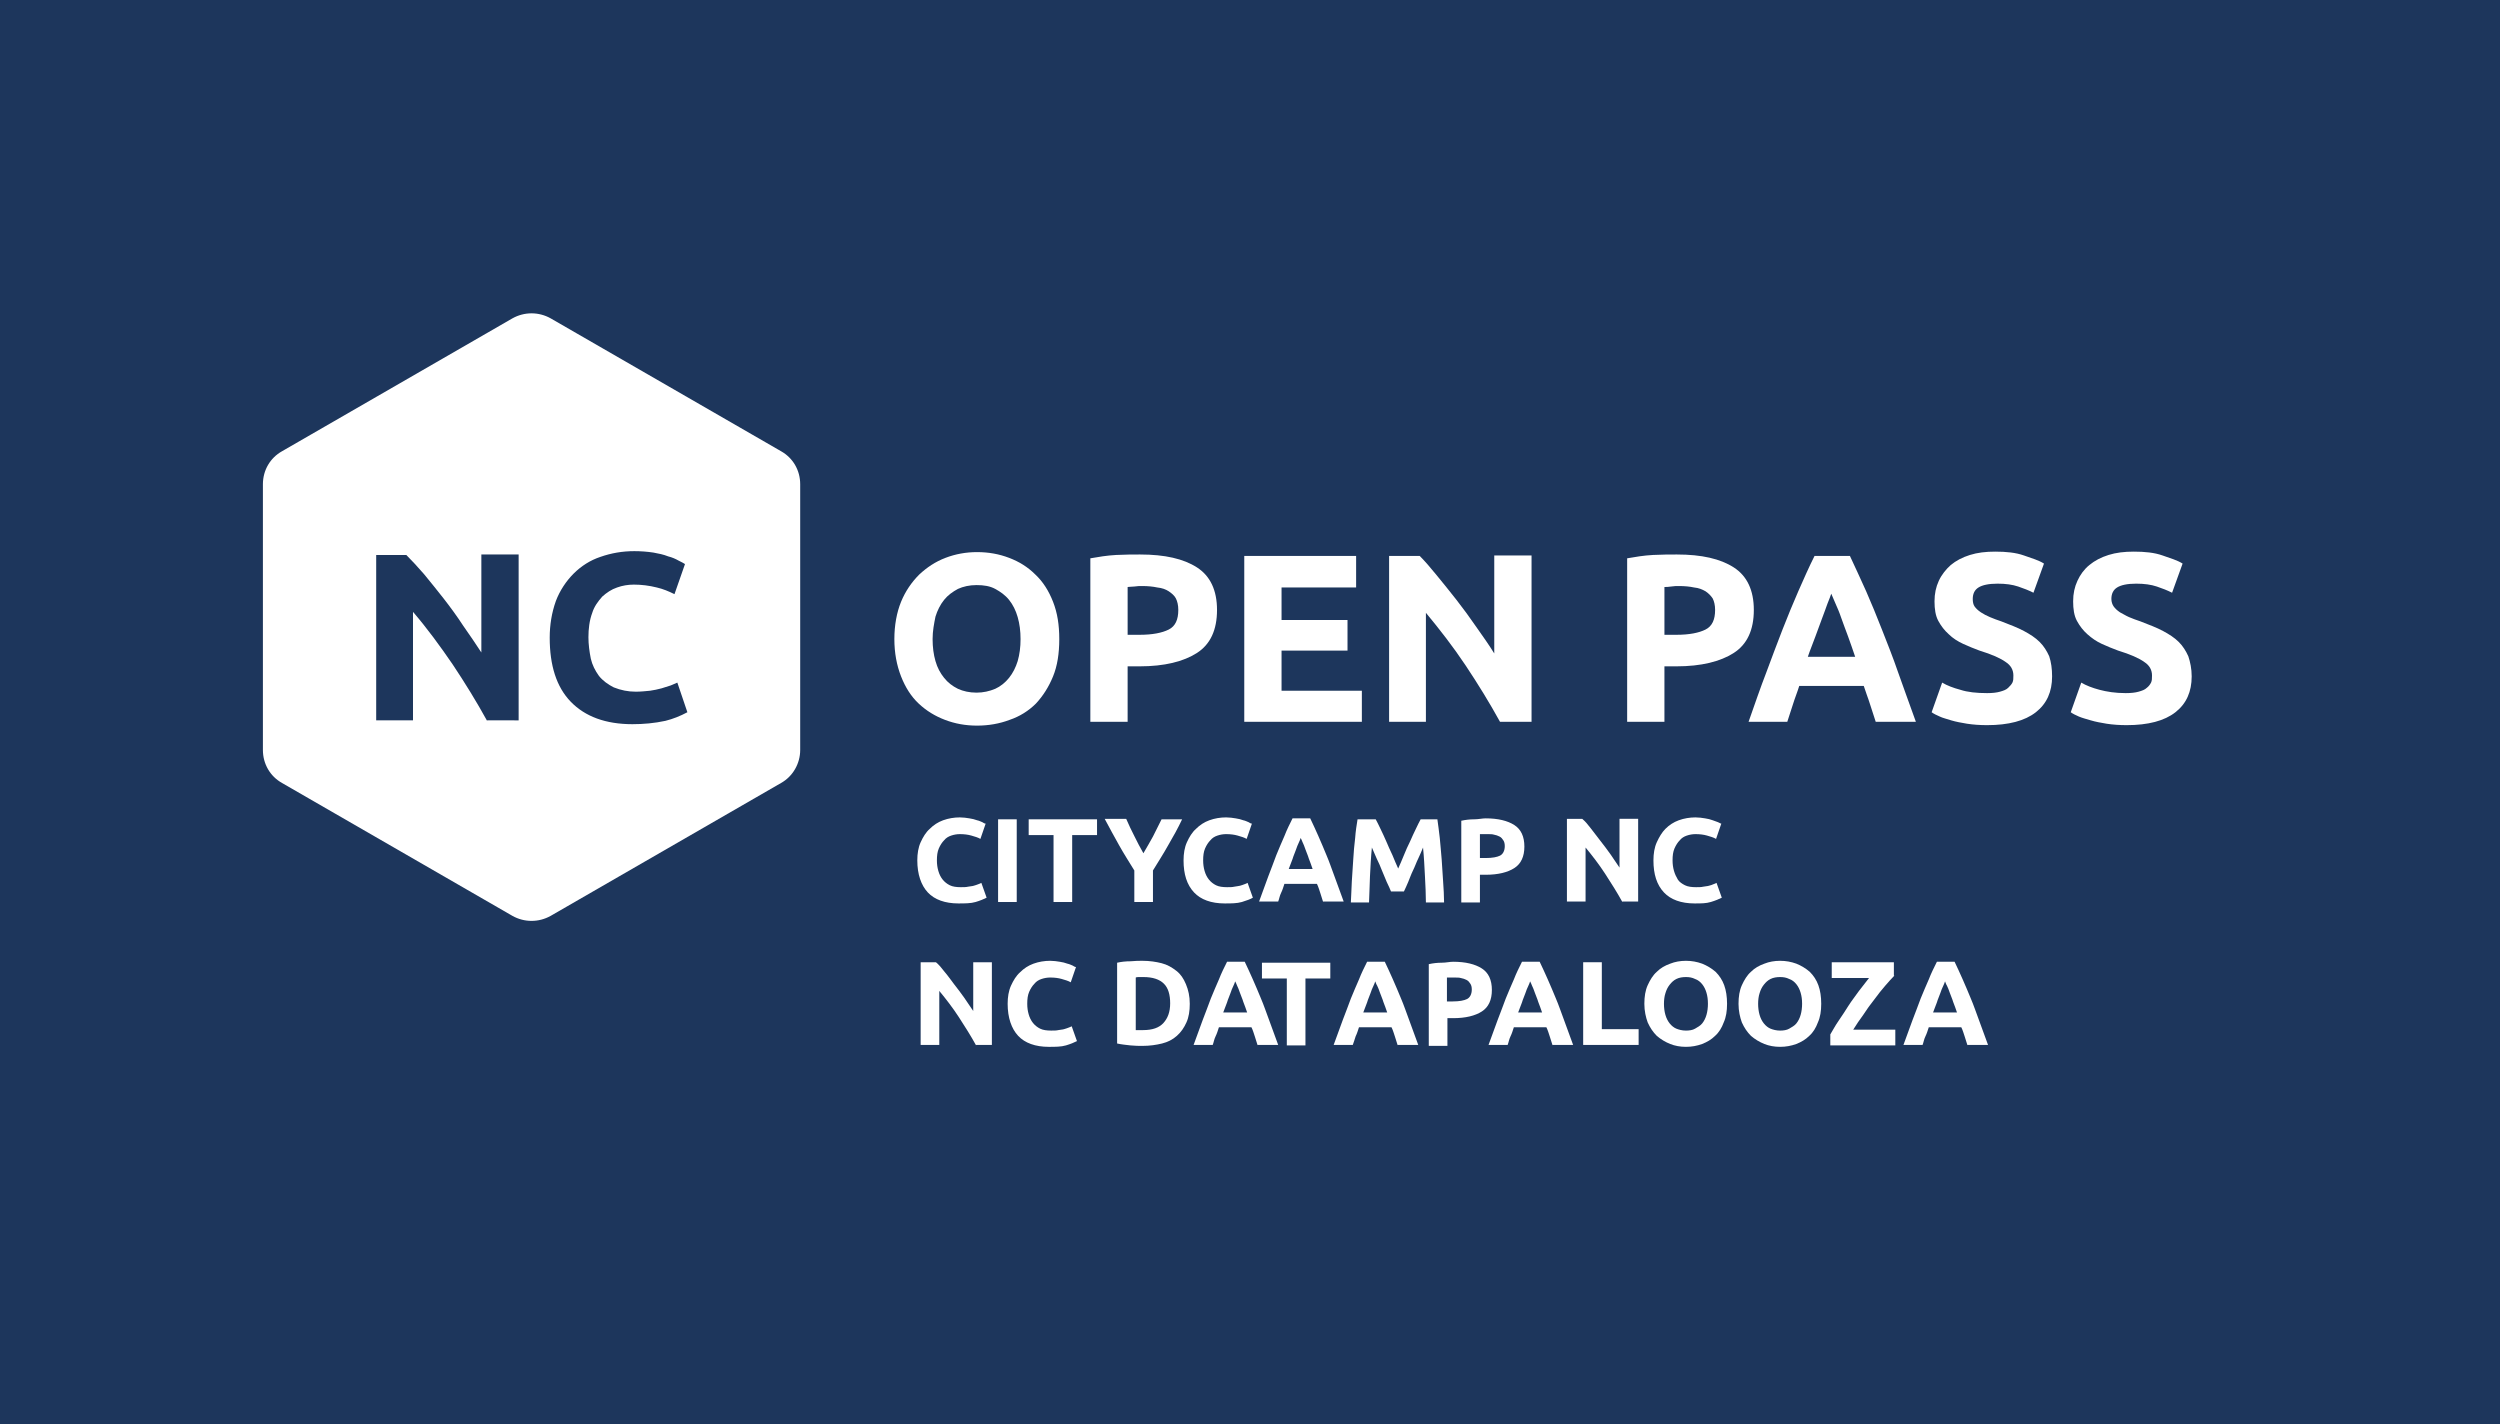 <?xml version="1.0" encoding="utf-8"?>
<!-- Generator: Adobe Illustrator 21.0.2, SVG Export Plug-In . SVG Version: 6.00 Build 0)  -->
<svg version="1.1" id="Layer_1" xmlns="http://www.w3.org/2000/svg" xmlns:xlink="http://www.w3.org/1999/xlink" x="0px" y="0px"
	 viewBox="0 0 523 298" style="enable-background:new 0 0 523 298;" xml:space="preserve">
<style type="text/css">
	.st0{fill:#1D365C;}
	.st1{enable-background:new    ;}
	.st2{fill:#FFFFFF;}
</style>
<title>NCOP_draft04a copy</title>
<rect x="-9" y="-9" class="st0" width="542" height="316.5"/>
<g class="st1">
	<path class="st2" d="M221.6,133.7c0,3-0.4,5.6-1.3,7.8c-0.9,2.2-2.1,4.1-3.6,5.7c-1.5,1.5-3.4,2.7-5.5,3.4
		c-2.1,0.8-4.4,1.2-6.8,1.2c-2.4,0-4.6-0.4-6.7-1.2c-2.1-0.8-3.9-1.9-5.5-3.4c-1.6-1.5-2.8-3.4-3.7-5.7s-1.4-4.9-1.4-7.8
		s0.5-5.6,1.4-7.8c0.9-2.2,2.2-4.1,3.8-5.7c1.6-1.5,3.4-2.7,5.5-3.5c2.1-0.8,4.3-1.2,6.6-1.2c2.4,0,4.6,0.4,6.7,1.2
		c2.1,0.8,3.9,1.9,5.5,3.5c1.6,1.5,2.8,3.4,3.7,5.7S221.6,130.7,221.6,133.7z M195.1,133.7c0,1.7,0.2,3.2,0.6,4.6
		c0.4,1.4,1,2.5,1.8,3.5c0.8,1,1.7,1.7,2.9,2.3c1.1,0.5,2.4,0.8,3.9,0.8c1.4,0,2.7-0.3,3.9-0.8c1.1-0.5,2.1-1.3,2.9-2.3
		c0.8-1,1.4-2.2,1.8-3.5c0.4-1.4,0.6-2.9,0.6-4.6c0-1.7-0.2-3.2-0.6-4.6c-0.4-1.4-1-2.6-1.8-3.6c-0.8-1-1.8-1.7-2.9-2.3
		s-2.4-0.8-3.9-0.8c-1.5,0-2.8,0.3-3.9,0.8c-1.1,0.6-2.1,1.3-2.9,2.3c-0.8,1-1.4,2.2-1.8,3.5C195.4,130.5,195.1,132,195.1,133.7z"/>
	<path class="st2" d="M238.5,116c5.2,0,9.1,0.9,11.9,2.7c2.8,1.8,4.2,4.8,4.2,8.9c0,4.2-1.4,7.2-4.2,9s-6.8,2.8-12,2.8h-2.5V151
		h-7.8v-34.2c1.7-0.3,3.5-0.6,5.4-0.7S237.1,116,238.5,116z M239,122.6c-0.6,0-1.1,0-1.7,0.1c-0.6,0-1,0.1-1.4,0.1v10h2.5
		c2.7,0,4.7-0.4,6.1-1.1c1.4-0.7,2-2.1,2-4.1c0-1-0.2-1.8-0.5-2.4s-0.9-1.1-1.5-1.5c-0.6-0.4-1.4-0.7-2.4-0.8
		C241.2,122.7,240.1,122.6,239,122.6z"/>
	<path class="st2" d="M260.3,151v-34.7h23.4v6.6h-15.6v6.8h13.8v6.4h-13.8v8.4h16.8v6.5H260.3z"/>
	<path class="st2" d="M313.8,151c-2.2-4-4.6-7.9-7.2-11.8c-2.6-3.9-5.4-7.5-8.3-11V151h-7.7v-34.7h6.4c1.1,1.1,2.3,2.5,3.6,4.1
		c1.3,1.6,2.7,3.3,4.1,5.1c1.4,1.8,2.8,3.7,4.1,5.6c1.4,2,2.7,3.8,3.8,5.6v-20.5h7.8V151H313.8z"/>
</g>
<g class="st1">
	<path class="st2" d="M350.8,116c5.2,0,9.1,0.9,11.9,2.7c2.8,1.8,4.2,4.8,4.2,8.9c0,4.2-1.4,7.2-4.2,9s-6.8,2.8-12,2.8h-2.5V151
		h-7.8v-34.2c1.7-0.3,3.5-0.6,5.4-0.7C347.7,116,349.4,116,350.8,116z M351.3,122.6c-0.6,0-1.1,0-1.7,0.1s-1,0.1-1.4,0.1v10h2.5
		c2.7,0,4.7-0.4,6.1-1.1c1.4-0.7,2-2.1,2-4.1c0-1-0.2-1.8-0.5-2.4c-0.4-0.6-0.9-1.1-1.5-1.5c-0.7-0.4-1.4-0.7-2.4-0.8
		C353.5,122.7,352.4,122.6,351.3,122.6z"/>
</g>
<g class="st1">
	<path class="st2" d="M392.4,151c-0.4-1.2-0.8-2.4-1.2-3.7c-0.4-1.3-0.9-2.5-1.3-3.8h-13.5c-0.4,1.3-0.9,2.5-1.3,3.8
		c-0.4,1.3-0.8,2.5-1.2,3.7h-8.1c1.3-3.7,2.5-7.2,3.7-10.3c1.2-3.2,2.3-6.2,3.4-9c1.1-2.8,2.2-5.5,3.3-8c1.1-2.5,2.2-5,3.4-7.4h7.4
		c1.1,2.4,2.3,4.9,3.4,7.4c1.1,2.5,2.2,5.2,3.3,8c1.1,2.8,2.3,5.8,3.4,9s2.4,6.6,3.7,10.3H392.4z M383.1,124.2
		c-0.2,0.5-0.4,1.2-0.8,2.1c-0.3,0.9-0.7,1.9-1.1,3c-0.4,1.1-0.9,2.4-1.4,3.8c-0.5,1.4-1.1,2.8-1.6,4.3h9.9c-0.5-1.5-1-2.9-1.5-4.3
		c-0.5-1.4-1-2.6-1.4-3.8s-0.8-2.1-1.2-3C383.6,125.4,383.3,124.7,383.1,124.2z"/>
</g>
<g class="st1">
	<path class="st2" d="M415.7,145c1.1,0,2-0.1,2.7-0.3s1.3-0.4,1.7-0.8s0.7-0.7,0.9-1.1c0.2-0.4,0.2-0.9,0.2-1.5
		c0-1.1-0.5-2.1-1.6-2.8c-1.1-0.8-2.9-1.6-5.5-2.4c-1.1-0.4-2.3-0.9-3.4-1.4c-1.1-0.5-2.2-1.2-3-2c-0.9-0.8-1.6-1.7-2.2-2.8
		c-0.6-1.1-0.8-2.5-0.8-4.1c0-1.6,0.3-3,0.9-4.3c0.6-1.3,1.5-2.4,2.5-3.3c1.1-0.9,2.4-1.6,4-2.1s3.3-0.7,5.3-0.7
		c2.3,0,4.3,0.2,6,0.8s3.1,1,4.2,1.7l-2.2,6.1c-1-0.5-2-0.9-3.2-1.3c-1.2-0.4-2.6-0.6-4.3-0.6c-1.9,0-3.2,0.3-4,0.8
		c-0.8,0.5-1.2,1.3-1.2,2.4c0,0.6,0.1,1.2,0.4,1.6c0.3,0.4,0.7,0.8,1.3,1.2s1.2,0.7,1.9,1c0.7,0.3,1.5,0.6,2.4,0.9
		c1.8,0.7,3.4,1.3,4.7,2c1.3,0.7,2.4,1.4,3.3,2.3c0.9,0.9,1.5,1.9,2,3c0.4,1.2,0.6,2.6,0.6,4.2c0,3.2-1.1,5.7-3.4,7.5
		c-2.3,1.8-5.7,2.7-10.2,2.7c-1.5,0-2.9-0.1-4.2-0.3c-1.2-0.2-2.3-0.4-3.3-0.7c-0.9-0.3-1.8-0.5-2.4-0.8c-0.7-0.3-1.3-0.6-1.7-0.9
		l2.2-6.2c1,0.6,2.3,1.1,3.8,1.5C411.6,144.8,413.5,145,415.7,145z"/>
	<path class="st2" d="M444.7,145c1.1,0,2-0.1,2.7-0.3s1.3-0.4,1.7-0.8c0.4-0.3,0.7-0.7,0.9-1.1s0.2-0.9,0.2-1.5
		c0-1.1-0.5-2.1-1.6-2.8c-1.1-0.8-2.9-1.6-5.5-2.4c-1.1-0.4-2.3-0.9-3.4-1.4s-2.1-1.2-3-2c-0.9-0.8-1.6-1.7-2.2-2.8
		s-0.8-2.5-0.8-4.1c0-1.6,0.3-3,0.9-4.3c0.6-1.3,1.4-2.4,2.5-3.3c1.1-0.9,2.4-1.6,4-2.1c1.6-0.5,3.3-0.7,5.3-0.7
		c2.3,0,4.3,0.2,6,0.8s3.1,1,4.2,1.7l-2.2,6.1c-1-0.5-2-0.9-3.2-1.3c-1.2-0.4-2.6-0.6-4.3-0.6c-1.9,0-3.2,0.3-4,0.8
		c-0.8,0.5-1.2,1.3-1.2,2.4c0,0.6,0.2,1.2,0.5,1.6c0.3,0.4,0.7,0.8,1.3,1.2c0.6,0.3,1.2,0.7,1.9,1s1.5,0.6,2.4,0.9
		c1.8,0.7,3.4,1.3,4.7,2c1.3,0.7,2.4,1.4,3.3,2.3c0.9,0.9,1.5,1.9,2,3c0.4,1.2,0.7,2.6,0.7,4.2c0,3.2-1.1,5.7-3.4,7.5
		c-2.3,1.8-5.7,2.7-10.2,2.7c-1.5,0-2.9-0.1-4.2-0.3c-1.2-0.2-2.3-0.4-3.3-0.7s-1.8-0.5-2.5-0.8c-0.7-0.3-1.3-0.6-1.7-0.9l2.2-6.2
		c1,0.6,2.3,1.1,3.8,1.5S442.5,145,444.7,145z"/>
</g>
<g class="st1">
	<path class="st2" d="M200.5,189c-2.8,0-5-0.8-6.4-2.3s-2.2-3.8-2.2-6.7c0-1.4,0.2-2.7,0.7-3.8c0.5-1.1,1.1-2.1,1.9-2.8
		c0.8-0.8,1.7-1.4,2.8-1.8c1.1-0.4,2.3-0.6,3.5-0.6c0.7,0,1.4,0.1,2,0.2s1.1,0.2,1.6,0.4c0.5,0.1,0.8,0.3,1.1,0.4
		c0.3,0.2,0.5,0.3,0.7,0.3l-1.1,3.2c-0.5-0.3-1.2-0.5-1.9-0.7c-0.7-0.2-1.5-0.3-2.4-0.3c-0.6,0-1.2,0.1-1.8,0.3
		c-0.6,0.2-1.1,0.5-1.5,1c-0.4,0.4-0.8,1-1.1,1.7c-0.3,0.7-0.4,1.5-0.4,2.5c0,0.8,0.1,1.5,0.3,2.2c0.2,0.7,0.5,1.3,0.9,1.8
		c0.4,0.5,0.9,0.9,1.5,1.2c0.6,0.3,1.4,0.4,2.3,0.4c0.6,0,1.1,0,1.5-0.1c0.5-0.1,0.9-0.1,1.2-0.2s0.7-0.2,0.9-0.3
		c0.3-0.1,0.5-0.2,0.7-0.3l1.1,3.1c-0.6,0.3-1.3,0.6-2.3,0.9S201.8,189,200.5,189z"/>
	<path class="st2" d="M208.8,171.4h3.9v17.3h-3.9V171.4z"/>
</g>
<g class="st1">
	<path class="st2" d="M229.5,171.4v3.3h-5.2v14h-3.9v-14h-5.2v-3.3H229.5z"/>
</g>
<g class="st1">
	<path class="st2" d="M239.2,178.5c0.7-1.2,1.4-2.4,2-3.5c0.6-1.2,1.2-2.4,1.8-3.6h4.3c-0.9,1.9-1.9,3.7-2.9,5.4
		c-1,1.8-2.1,3.5-3.2,5.3v6.6h-3.9v-6.6c-1.1-1.8-2.2-3.5-3.2-5.3s-2-3.6-3-5.5h4.5c0.5,1.2,1.1,2.4,1.7,3.6
		C237.9,176.1,238.5,177.3,239.2,178.5z"/>
</g>
<g class="st1">
	<path class="st2" d="M256.2,189c-2.8,0-5-0.8-6.4-2.3c-1.5-1.6-2.2-3.8-2.2-6.7c0-1.4,0.2-2.7,0.7-3.8c0.5-1.1,1.1-2.1,1.9-2.8
		c0.8-0.8,1.7-1.4,2.8-1.8c1.1-0.4,2.3-0.6,3.5-0.6c0.7,0,1.4,0.1,2,0.2c0.6,0.1,1.1,0.2,1.6,0.4c0.5,0.1,0.8,0.3,1.1,0.4
		c0.3,0.2,0.5,0.3,0.7,0.3l-1.1,3.2c-0.5-0.3-1.2-0.5-1.9-0.7c-0.7-0.2-1.5-0.3-2.4-0.3c-0.6,0-1.2,0.1-1.8,0.3
		c-0.6,0.2-1.1,0.5-1.5,1c-0.4,0.4-0.8,1-1.1,1.7s-0.4,1.5-0.4,2.5c0,0.8,0.1,1.5,0.3,2.2c0.2,0.7,0.5,1.3,0.9,1.8
		c0.4,0.5,0.9,0.9,1.5,1.2c0.6,0.3,1.4,0.4,2.3,0.4c0.6,0,1.1,0,1.5-0.1c0.5-0.1,0.8-0.1,1.2-0.2c0.3-0.1,0.7-0.2,0.9-0.3
		c0.3-0.1,0.5-0.2,0.7-0.3l1.1,3.1c-0.5,0.3-1.3,0.6-2.3,0.9S257.5,189,256.2,189z"/>
</g>
<g class="st1">
	<path class="st2" d="M276.8,188.7c-0.2-0.6-0.4-1.2-0.6-1.9c-0.2-0.6-0.4-1.3-0.7-1.9h-6.8c-0.2,0.6-0.4,1.3-0.7,1.9
		s-0.4,1.3-0.6,1.8h-4c0.7-1.9,1.3-3.6,1.9-5.2s1.2-3.1,1.7-4.5c0.6-1.4,1.1-2.7,1.7-4c0.5-1.3,1.1-2.5,1.7-3.7h3.7
		c0.6,1.2,1.1,2.4,1.7,3.7c0.6,1.3,1.1,2.6,1.7,4c0.6,1.4,1.1,2.9,1.7,4.5s1.2,3.3,1.9,5.2H276.8z M272.1,175.3
		c-0.1,0.3-0.2,0.6-0.4,1c-0.2,0.4-0.4,0.9-0.6,1.5c-0.2,0.6-0.5,1.2-0.7,1.9c-0.3,0.7-0.5,1.4-0.8,2.1h5c-0.3-0.8-0.5-1.5-0.8-2.2
		c-0.2-0.7-0.5-1.3-0.7-1.9s-0.4-1.1-0.6-1.5C272.4,175.9,272.2,175.5,272.1,175.3z"/>
	<path class="st2" d="M287.8,171.4c0.3,0.5,0.6,1.2,1,2c0.4,0.8,0.8,1.7,1.2,2.6c0.4,0.9,0.8,1.9,1.3,2.9c0.4,1,0.8,1.9,1.2,2.8
		c0.4-0.9,0.8-1.8,1.2-2.8c0.4-1,0.8-1.9,1.3-2.9c0.4-0.9,0.8-1.8,1.2-2.6c0.4-0.8,0.7-1.5,1-2h3.5c0.2,1.2,0.3,2.4,0.5,3.9
		c0.1,1.4,0.3,2.9,0.4,4.5c0.1,1.5,0.2,3.1,0.3,4.6c0.1,1.5,0.2,3,0.2,4.4h-3.8c0-1.7-0.1-3.5-0.2-5.5c-0.1-2-0.2-4-0.4-6
		c-0.3,0.7-0.6,1.5-1,2.3c-0.4,0.8-0.7,1.7-1.1,2.5s-0.7,1.7-1,2.4s-0.6,1.4-0.9,2h-2.7c-0.2-0.5-0.5-1.2-0.9-2
		c-0.3-0.8-0.7-1.6-1-2.4s-0.7-1.7-1.1-2.5c-0.4-0.9-0.7-1.6-1-2.3c-0.2,2-0.3,4-0.4,6s-0.1,3.8-0.2,5.5h-3.8
		c0.1-1.4,0.1-2.8,0.2-4.4s0.2-3.1,0.3-4.6c0.1-1.5,0.2-3,0.4-4.5c0.1-1.4,0.3-2.7,0.5-3.9H287.8z"/>
	<path class="st2" d="M310.8,171.2c2.6,0,4.6,0.5,6,1.4c1.4,0.9,2.1,2.4,2.1,4.5c0,2.1-0.7,3.6-2.1,4.5c-1.4,0.9-3.4,1.4-6,1.4h-1.2
		v5.8h-3.9v-17.1c0.9-0.2,1.8-0.3,2.7-0.3S310.1,171.2,310.8,171.2z M311.1,174.5c-0.3,0-0.6,0-0.8,0c-0.3,0-0.5,0-0.7,0v5h1.2
		c1.4,0,2.4-0.2,3-0.5s1-1,1-2c0-0.5-0.1-0.9-0.3-1.2s-0.4-0.6-0.8-0.8s-0.7-0.3-1.2-0.4C312.2,174.5,311.7,174.5,311.1,174.5z"/>
	<path class="st2" d="M339.4,188.7c-1.1-2-2.3-3.9-3.6-5.9s-2.7-3.8-4.1-5.5v11.3h-3.9v-17.3h3.2c0.6,0.5,1.2,1.2,1.8,2
		s1.3,1.7,2,2.6c0.7,0.9,1.4,1.8,2.1,2.8c0.7,1,1.3,1.9,1.9,2.8v-10.2h3.9v17.3H339.4z"/>
	<path class="st2" d="M354.5,189c-2.8,0-5-0.8-6.4-2.3c-1.5-1.6-2.2-3.8-2.2-6.7c0-1.4,0.2-2.7,0.7-3.8s1.1-2.1,1.8-2.8
		c0.8-0.8,1.7-1.4,2.8-1.8c1.1-0.4,2.3-0.6,3.5-0.6c0.7,0,1.4,0.1,2,0.2c0.6,0.1,1.1,0.2,1.6,0.4s0.8,0.3,1.1,0.4s0.5,0.3,0.7,0.3
		l-1.1,3.2c-0.5-0.3-1.2-0.5-1.9-0.7c-0.7-0.2-1.5-0.3-2.4-0.3c-0.6,0-1.2,0.1-1.8,0.3c-0.6,0.2-1.1,0.5-1.5,1
		c-0.4,0.4-0.8,1-1.1,1.7c-0.3,0.7-0.4,1.5-0.4,2.5c0,0.8,0.1,1.5,0.3,2.2c0.2,0.7,0.5,1.3,0.8,1.8s0.9,0.9,1.5,1.2
		c0.6,0.3,1.4,0.4,2.3,0.4c0.6,0,1.1,0,1.5-0.1c0.5-0.1,0.9-0.1,1.2-0.2c0.4-0.1,0.7-0.2,0.9-0.3c0.3-0.1,0.5-0.2,0.7-0.3l1.1,3.1
		c-0.6,0.3-1.3,0.6-2.3,0.9S355.9,189,354.5,189z"/>
</g>
<g class="st1">
	<path class="st2" d="M204.2,218.7c-1.1-2-2.3-3.9-3.6-5.9s-2.7-3.8-4.1-5.5v11.3h-3.9v-17.3h3.2c0.6,0.5,1.2,1.2,1.8,2
		c0.7,0.8,1.3,1.7,2,2.6c0.7,0.9,1.4,1.8,2.1,2.8c0.7,1,1.3,1.9,1.9,2.8v-10.2h3.9v17.3H204.2z"/>
	<path class="st2" d="M219.4,219c-2.8,0-5-0.8-6.4-2.3s-2.2-3.8-2.2-6.7c0-1.4,0.2-2.7,0.7-3.8c0.5-1.1,1.1-2.1,1.9-2.8
		c0.8-0.8,1.7-1.4,2.8-1.8c1.1-0.4,2.3-0.6,3.5-0.6c0.7,0,1.4,0.1,2,0.2s1.1,0.2,1.6,0.4c0.5,0.1,0.8,0.3,1.1,0.4
		c0.3,0.2,0.5,0.3,0.7,0.3l-1.1,3.2c-0.5-0.3-1.2-0.5-1.9-0.7c-0.7-0.2-1.5-0.3-2.4-0.3c-0.6,0-1.2,0.1-1.8,0.3
		c-0.6,0.2-1.1,0.5-1.5,1c-0.4,0.4-0.8,1-1.1,1.7c-0.3,0.7-0.4,1.5-0.4,2.5c0,0.8,0.1,1.5,0.3,2.2c0.2,0.7,0.5,1.3,0.9,1.8
		c0.4,0.5,0.9,0.9,1.5,1.2c0.6,0.3,1.4,0.4,2.3,0.4c0.6,0,1.1,0,1.5-0.1c0.5-0.1,0.9-0.1,1.2-0.2s0.7-0.2,0.9-0.3
		c0.3-0.1,0.5-0.2,0.7-0.3l1.1,3.1c-0.6,0.3-1.3,0.6-2.3,0.9S220.7,219,219.4,219z"/>
</g>
<g class="st1">
	<path class="st2" d="M248.9,210c0,1.5-0.2,2.8-0.7,3.9c-0.5,1.1-1.1,2-2,2.8s-1.9,1.3-3.1,1.6s-2.6,0.5-4.1,0.5
		c-0.7,0-1.5,0-2.5-0.1c-0.9-0.1-1.9-0.2-2.8-0.4v-16.9c0.9-0.2,1.8-0.3,2.8-0.3c1-0.1,1.8-0.1,2.5-0.1c1.5,0,2.8,0.2,4,0.5
		c1.2,0.3,2.2,0.9,3.1,1.6c0.9,0.7,1.5,1.6,2,2.8C248.6,207.1,248.9,208.4,248.9,210z M237.6,215.5c0.2,0,0.4,0,0.6,0
		c0.2,0,0.5,0,0.9,0c2,0,3.4-0.5,4.3-1.5s1.4-2.3,1.4-4.1c0-1.8-0.4-3.2-1.3-4.1s-2.3-1.4-4.3-1.4c-0.3,0-0.5,0-0.8,0
		c-0.3,0-0.6,0-0.8,0.1V215.5z"/>
</g>
<g class="st1">
	<path class="st2" d="M263.1,218.7c-0.2-0.6-0.4-1.2-0.6-1.9c-0.2-0.6-0.4-1.3-0.7-1.9h-6.8c-0.2,0.6-0.4,1.3-0.7,1.9
		s-0.4,1.3-0.6,1.8h-4c0.7-1.9,1.3-3.6,1.9-5.2s1.2-3.1,1.7-4.5c0.6-1.4,1.1-2.7,1.7-4c0.5-1.3,1.1-2.5,1.7-3.7h3.7
		c0.6,1.2,1.1,2.4,1.7,3.7c0.6,1.3,1.1,2.6,1.7,4c0.6,1.4,1.1,2.9,1.7,4.5s1.2,3.3,1.9,5.2H263.1z M258.4,205.3
		c-0.1,0.3-0.2,0.6-0.4,1c-0.2,0.4-0.4,0.9-0.6,1.5c-0.2,0.6-0.5,1.2-0.7,1.9c-0.3,0.7-0.5,1.4-0.8,2.1h5c-0.3-0.8-0.5-1.5-0.8-2.2
		c-0.2-0.7-0.5-1.3-0.7-1.9s-0.4-1.1-0.6-1.5C258.7,205.9,258.5,205.5,258.4,205.3z"/>
	<path class="st2" d="M278.3,201.4v3.3h-5.2v14h-3.9v-14H264v-3.3H278.3z"/>
</g>
<g class="st1">
	<path class="st2" d="M292.4,218.7c-0.2-0.6-0.4-1.2-0.6-1.9c-0.2-0.6-0.4-1.3-0.7-1.9h-6.8c-0.2,0.6-0.4,1.3-0.7,1.9
		c-0.2,0.6-0.4,1.3-0.6,1.8H279c0.7-1.9,1.3-3.6,1.9-5.2c0.6-1.6,1.2-3.1,1.7-4.5c0.6-1.4,1.1-2.7,1.7-4c0.5-1.3,1.1-2.5,1.7-3.7
		h3.7c0.6,1.2,1.1,2.4,1.7,3.7c0.6,1.3,1.1,2.6,1.7,4c0.6,1.4,1.1,2.9,1.7,4.5s1.2,3.3,1.9,5.2H292.4z M287.7,205.3
		c-0.1,0.3-0.2,0.6-0.4,1c-0.2,0.4-0.4,0.9-0.6,1.5c-0.2,0.6-0.5,1.2-0.7,1.9c-0.3,0.7-0.5,1.4-0.8,2.1h5c-0.3-0.8-0.5-1.5-0.8-2.2
		c-0.2-0.7-0.5-1.3-0.7-1.9c-0.2-0.6-0.4-1.1-0.6-1.5C287.9,205.9,287.8,205.5,287.7,205.3z"/>
</g>
<g class="st1">
	<path class="st2" d="M304,201.2c2.6,0,4.6,0.5,6,1.4c1.4,0.9,2.1,2.4,2.1,4.5c0,2.1-0.7,3.6-2.1,4.5c-1.4,0.9-3.4,1.4-6,1.4h-1.2
		v5.8h-3.9v-17.1c0.9-0.2,1.8-0.3,2.7-0.3S303.3,201.2,304,201.2z M304.2,204.5c-0.3,0-0.6,0-0.8,0c-0.3,0-0.5,0-0.7,0v5h1.2
		c1.4,0,2.4-0.2,3-0.5s1-1,1-2c0-0.5-0.1-0.9-0.3-1.2s-0.4-0.6-0.8-0.8s-0.7-0.3-1.2-0.4C305.3,204.5,304.8,204.5,304.2,204.5z"/>
</g>
<g class="st1">
	<path class="st2" d="M324.8,218.7c-0.2-0.6-0.4-1.2-0.6-1.9c-0.2-0.6-0.4-1.3-0.7-1.9h-6.8c-0.2,0.6-0.4,1.3-0.7,1.9
		s-0.4,1.3-0.6,1.8h-4c0.7-1.9,1.3-3.6,1.9-5.2s1.2-3.1,1.7-4.5c0.6-1.4,1.1-2.7,1.7-4c0.5-1.3,1.1-2.5,1.7-3.7h3.7
		c0.6,1.2,1.1,2.4,1.7,3.7c0.6,1.3,1.1,2.6,1.7,4c0.6,1.4,1.1,2.9,1.7,4.5s1.2,3.3,1.9,5.2H324.8z M320.1,205.3
		c-0.1,0.3-0.2,0.6-0.4,1c-0.2,0.4-0.4,0.9-0.6,1.5c-0.2,0.6-0.5,1.2-0.7,1.9c-0.3,0.7-0.5,1.4-0.8,2.1h5c-0.3-0.8-0.5-1.5-0.8-2.2
		c-0.2-0.7-0.5-1.3-0.7-1.9s-0.4-1.1-0.6-1.5C320.4,205.9,320.2,205.5,320.1,205.3z"/>
</g>
<g class="st1">
	<path class="st2" d="M342.8,215.3v3.3h-11.6v-17.3h3.9v14H342.8z"/>
</g>
<g class="st1">
	<path class="st2" d="M361.3,210c0,1.5-0.2,2.8-0.7,3.9c-0.4,1.1-1,2.1-1.8,2.8c-0.8,0.8-1.7,1.3-2.7,1.7c-1.1,0.4-2.2,0.6-3.4,0.6
		c-1.2,0-2.3-0.2-3.3-0.6c-1-0.4-2-1-2.8-1.7c-0.8-0.8-1.4-1.7-1.9-2.8c-0.4-1.1-0.7-2.4-0.7-3.9s0.2-2.8,0.7-3.9s1.1-2.1,1.9-2.8
		c0.8-0.8,1.7-1.3,2.8-1.7c1-0.4,2.1-0.6,3.3-0.6c1.2,0,2.3,0.2,3.4,0.6c1,0.4,2,1,2.8,1.7c0.8,0.8,1.4,1.7,1.8,2.8
		S361.3,208.5,361.3,210z M348.1,210c0,0.8,0.1,1.6,0.3,2.3c0.2,0.7,0.5,1.3,0.9,1.8s0.9,0.9,1.4,1.1s1.2,0.4,2,0.4
		c0.7,0,1.4-0.1,1.9-0.4s1.1-0.6,1.5-1.1s0.7-1.1,0.9-1.8c0.2-0.7,0.3-1.5,0.3-2.3c0-0.9-0.1-1.6-0.3-2.3c-0.2-0.7-0.5-1.3-0.9-1.8
		c-0.4-0.5-0.9-0.9-1.5-1.1c-0.6-0.3-1.2-0.4-1.9-0.4c-0.7,0-1.4,0.1-2,0.4c-0.6,0.3-1,0.7-1.4,1.2s-0.7,1.1-0.9,1.8
		C348.2,208.4,348.1,209.2,348.1,210z"/>
</g>
<g class="st1">
	<path class="st2" d="M381,210c0,1.5-0.2,2.8-0.7,3.9c-0.4,1.1-1,2.1-1.8,2.8c-0.8,0.8-1.7,1.3-2.7,1.7c-1.1,0.4-2.2,0.6-3.4,0.6
		c-1.2,0-2.3-0.2-3.3-0.6c-1-0.4-2-1-2.8-1.7c-0.8-0.8-1.4-1.7-1.9-2.8c-0.4-1.1-0.7-2.4-0.7-3.9s0.2-2.8,0.7-3.9s1.1-2.1,1.9-2.8
		c0.8-0.8,1.7-1.3,2.8-1.7c1-0.4,2.1-0.6,3.3-0.6c1.2,0,2.3,0.2,3.4,0.6c1,0.4,2,1,2.8,1.7c0.8,0.8,1.4,1.7,1.8,2.8
		S381,208.5,381,210z M367.8,210c0,0.8,0.1,1.6,0.3,2.3c0.2,0.7,0.5,1.3,0.9,1.8s0.9,0.9,1.4,1.1s1.2,0.4,2,0.4
		c0.7,0,1.4-0.1,1.9-0.4s1.1-0.6,1.5-1.1s0.7-1.1,0.9-1.8c0.2-0.7,0.3-1.5,0.3-2.3c0-0.9-0.1-1.6-0.3-2.3c-0.2-0.7-0.5-1.3-0.9-1.8
		c-0.4-0.5-0.9-0.9-1.5-1.1c-0.6-0.3-1.2-0.4-1.9-0.4c-0.7,0-1.4,0.1-2,0.4c-0.6,0.3-1,0.7-1.4,1.2s-0.7,1.1-0.9,1.8
		C367.9,208.4,367.8,209.2,367.8,210z"/>
</g>
<g class="st1">
	<path class="st2" d="M396.3,204.1c-0.5,0.5-1.2,1.3-1.9,2.1s-1.5,1.8-2.3,2.9c-0.8,1-1.6,2.1-2.3,3.2c-0.8,1.1-1.5,2.1-2.1,3.1h8.8
		v3.3h-13.6v-2.3c0.5-0.8,1-1.8,1.7-2.8c0.7-1,1.4-2.1,2.1-3.2s1.5-2.1,2.2-3.1c0.8-1,1.5-1.9,2.1-2.7h-7.8v-3.3h13V204.1z"/>
</g>
<g class="st1">
	<path class="st2" d="M411.6,218.7c-0.2-0.6-0.4-1.2-0.6-1.9c-0.2-0.6-0.4-1.3-0.7-1.9h-6.8c-0.2,0.6-0.4,1.3-0.7,1.9
		s-0.4,1.3-0.6,1.8h-4c0.7-1.9,1.3-3.6,1.9-5.2s1.2-3.1,1.7-4.5c0.6-1.4,1.1-2.7,1.7-4c0.5-1.3,1.1-2.5,1.7-3.7h3.7
		c0.6,1.2,1.1,2.4,1.7,3.7c0.6,1.3,1.1,2.6,1.7,4c0.6,1.4,1.1,2.9,1.7,4.5s1.2,3.3,1.9,5.2H411.6z M406.9,205.3
		c-0.1,0.3-0.2,0.6-0.4,1c-0.2,0.4-0.4,0.9-0.6,1.5c-0.2,0.6-0.5,1.2-0.7,1.9c-0.3,0.7-0.5,1.4-0.8,2.1h5c-0.3-0.8-0.5-1.5-0.8-2.2
		c-0.2-0.7-0.5-1.3-0.7-1.9s-0.4-1.1-0.6-1.5C407.1,205.9,407,205.5,406.9,205.3z"/>
</g>
<path class="st2" d="M55,101.3v55.6c0,2.9,1.5,5.5,4,6.9l48.2,27.8c2.5,1.4,5.5,1.4,8,0l48.2-27.8c2.5-1.4,4-4.1,4-6.9v-55.6
	c0-2.9-1.5-5.5-4-6.9l-48.2-27.8c-2.5-1.4-5.5-1.4-8,0L59,94.4C56.5,95.8,55,98.4,55,101.3z"/>
<path class="st0" d="M101.9,150.8c-2.2-4-4.6-7.9-7.2-11.8c-2.6-3.8-5.3-7.5-8.3-11v22.7h-7.7v-34.6H85c1.1,1.1,2.3,2.4,3.7,4
	c1.3,1.6,2.7,3.3,4.1,5.1c1.4,1.8,2.8,3.7,4.1,5.7c1.4,2,2.7,3.9,3.8,5.6v-20.5h7.8v34.7H101.9z"/>
<path class="st0" d="M132.3,151.5c-5.6,0-9.9-1.6-12.9-4.7c-3-3.1-4.4-7.6-4.4-13.4c0-2.6,0.4-5.2,1.3-7.7c0.8-2.1,2.1-4.1,3.7-5.7
	c1.6-1.6,3.5-2.8,5.6-3.5c2.3-0.8,4.6-1.2,7.1-1.2c1.3,0,2.7,0.1,4,0.3c1.1,0.2,2.1,0.4,3.1,0.8c0.8,0.2,1.5,0.5,2.2,0.9
	c0.6,0.3,1,0.5,1.3,0.7l-2.2,6.3c-1.2-0.6-2.4-1.1-3.7-1.4c-1.6-0.4-3.2-0.6-4.8-0.6c-1.2,0-2.4,0.2-3.5,0.6
	c-1.2,0.4-2.2,1.1-3.1,1.9c-0.9,1-1.7,2.1-2.1,3.4c-0.6,1.6-0.8,3.4-0.8,5.1c0,1.5,0.2,3,0.5,4.5c0.3,1.3,0.9,2.5,1.7,3.6
	c0.8,1,1.9,1.8,3.1,2.4c1.5,0.6,3,0.9,4.6,0.9c1,0,2-0.1,3-0.2c0.8-0.1,1.6-0.3,2.4-0.5c0.6-0.2,1.3-0.4,1.9-0.6l1.4-0.6l2.1,6.2
	c-1.5,0.8-3,1.4-4.6,1.8C136.9,151.3,134.6,151.5,132.3,151.5z"/>
</svg>
